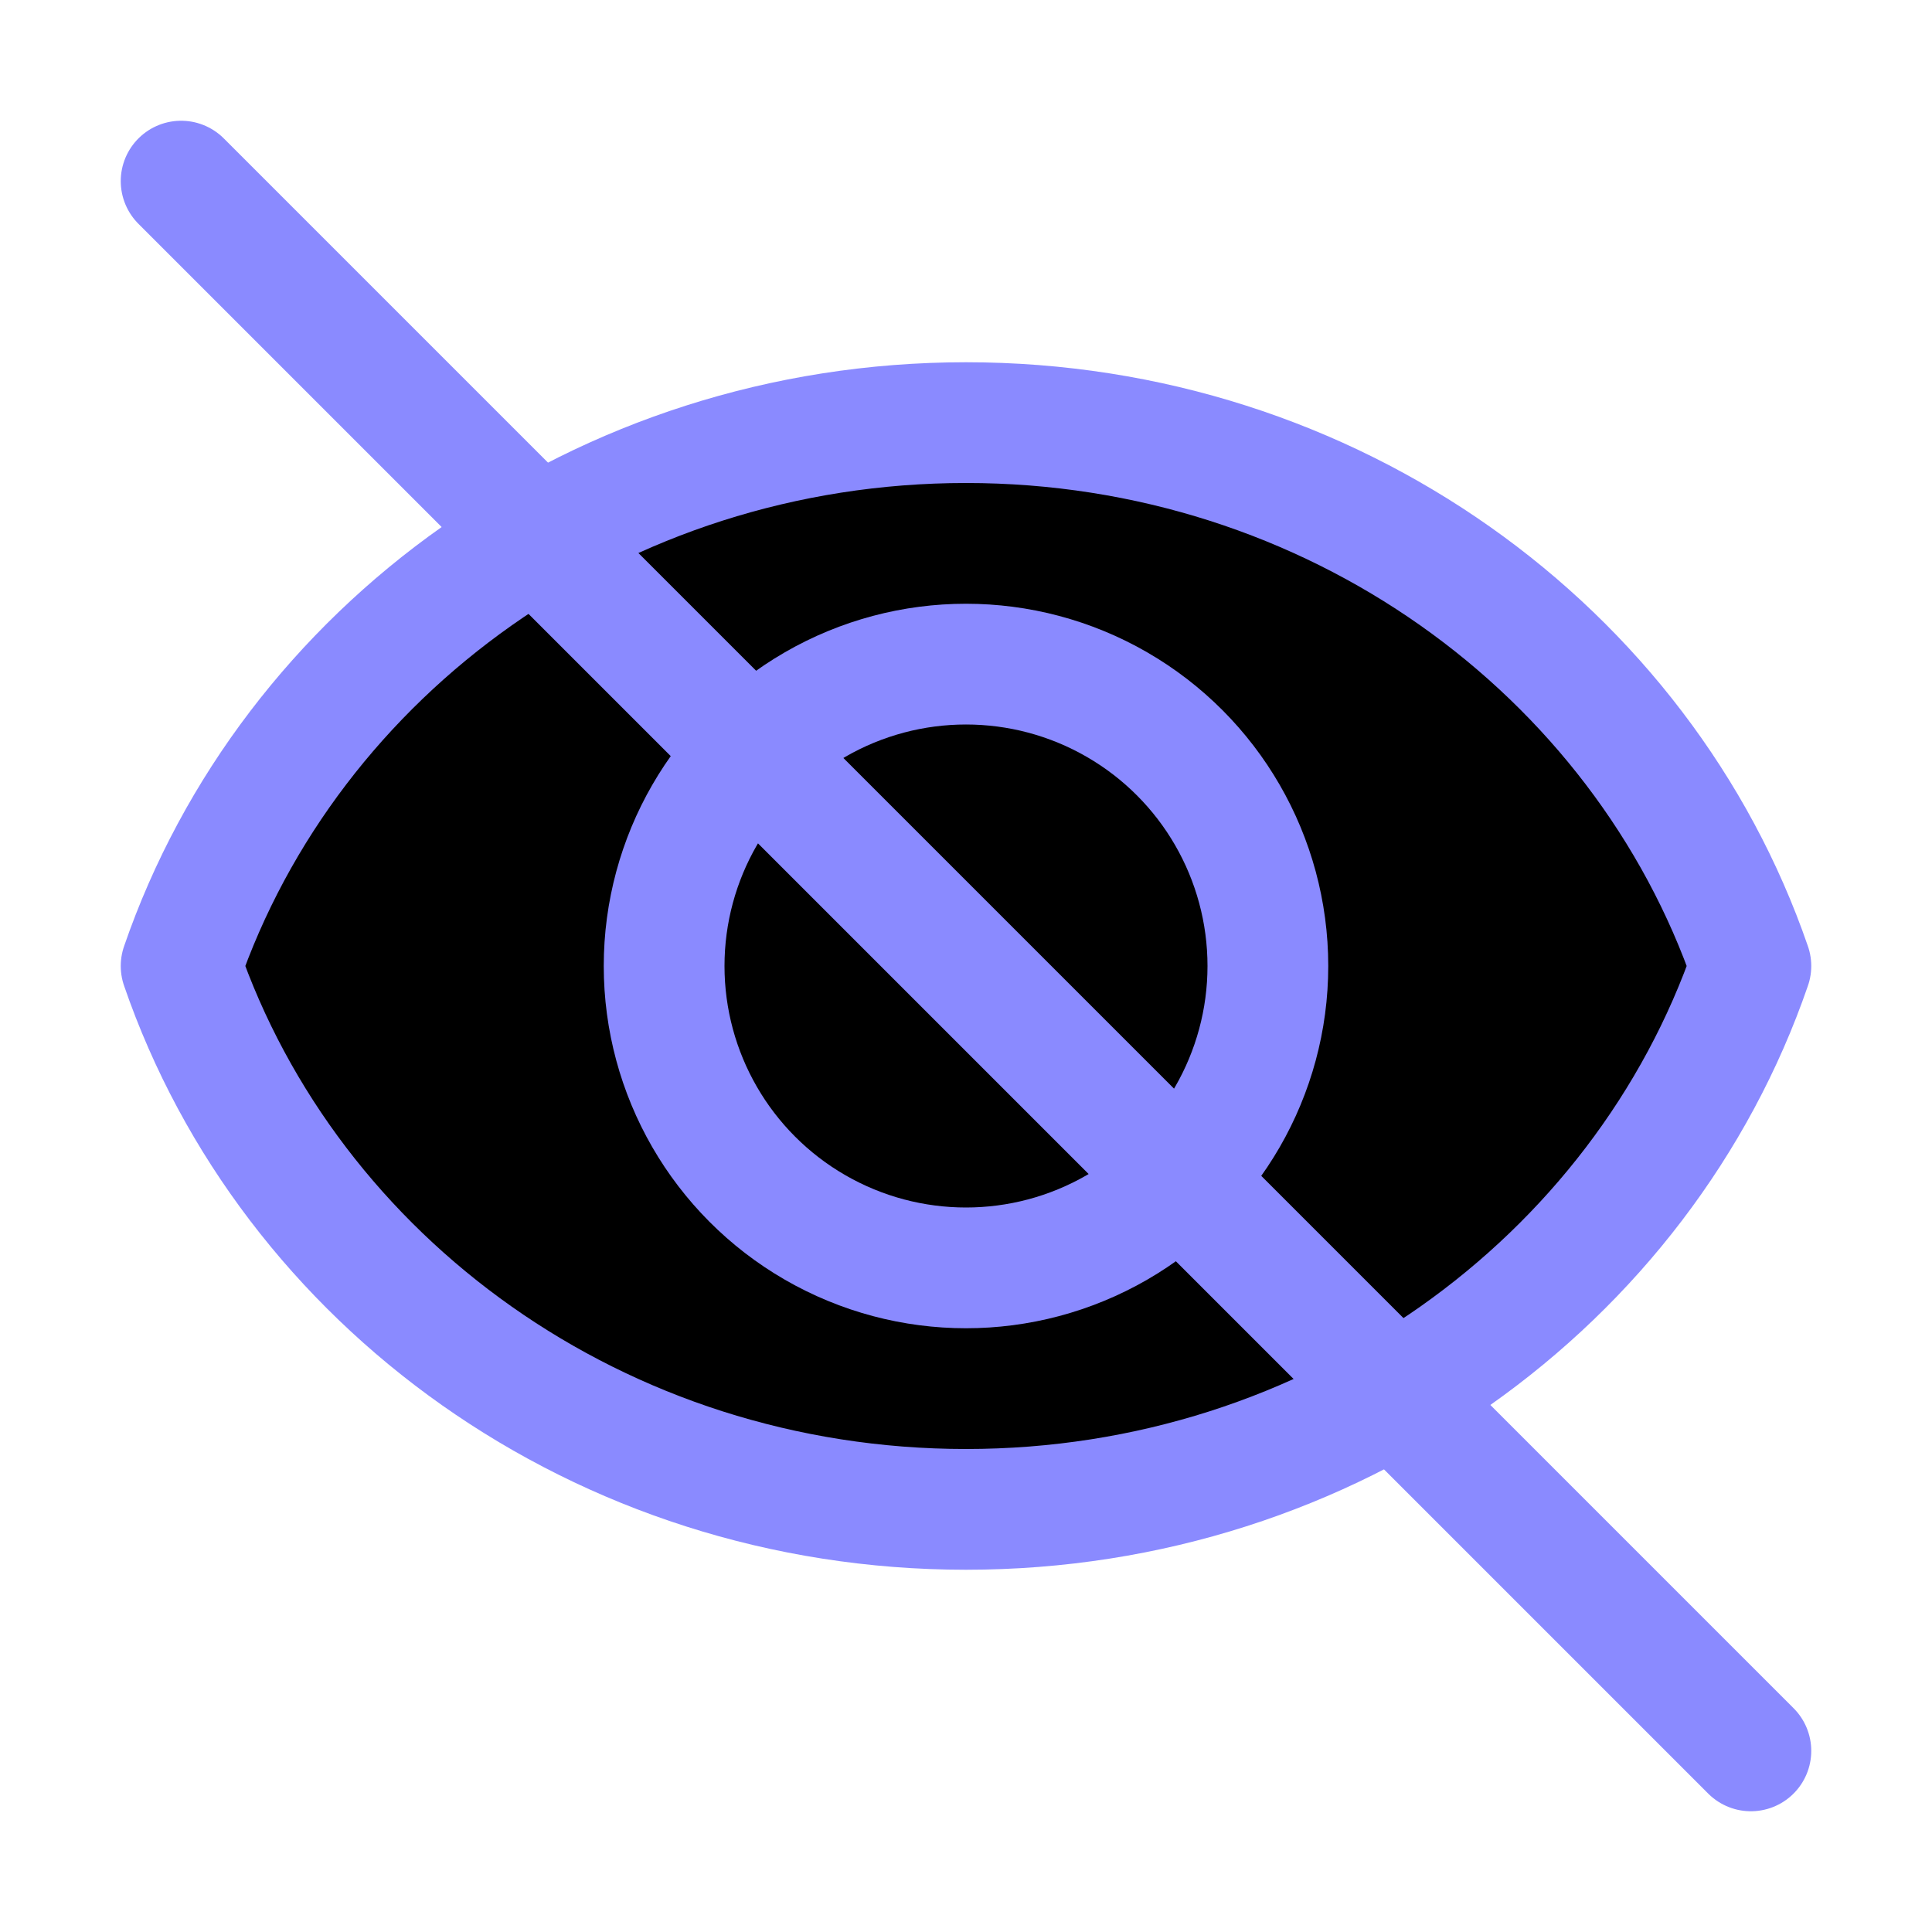 <svg enable-background="new 0 0 32 32" id="Editable-line" version="1.1" viewBox="0 0 32 32" xml:space="preserve" xmlns="http://www.w3.org/2000/svg" xmlns:xlink="http://www.w3.org/1999/xlink">
    <path d="M16,7C9.934,7,4.798,10.776,3,16C4.798,21.224,9.934,25,16,25s11.202-3.776,13-9C27.202,10.776,22.066,7,16,7z" fill="#0000" stroke="#8A8AFF" stroke-linecap="round" stroke-linejoin="round" stroke-miterlimit="10" stroke-width="2"/>
    <circle cx="16" cy="16" fill="#0000" r="5" stroke="#8A8AFF" stroke-linecap="round" stroke-linejoin="round" stroke-miterlimit="10" stroke-width="2"/>
    <line stroke="#8A8AFF" stroke-linecap="round" stroke-linejoin="round" stroke-miterlimit="10" stroke-width="2" x1="3" x2="29" y1="3" y2="29"/>
</svg>